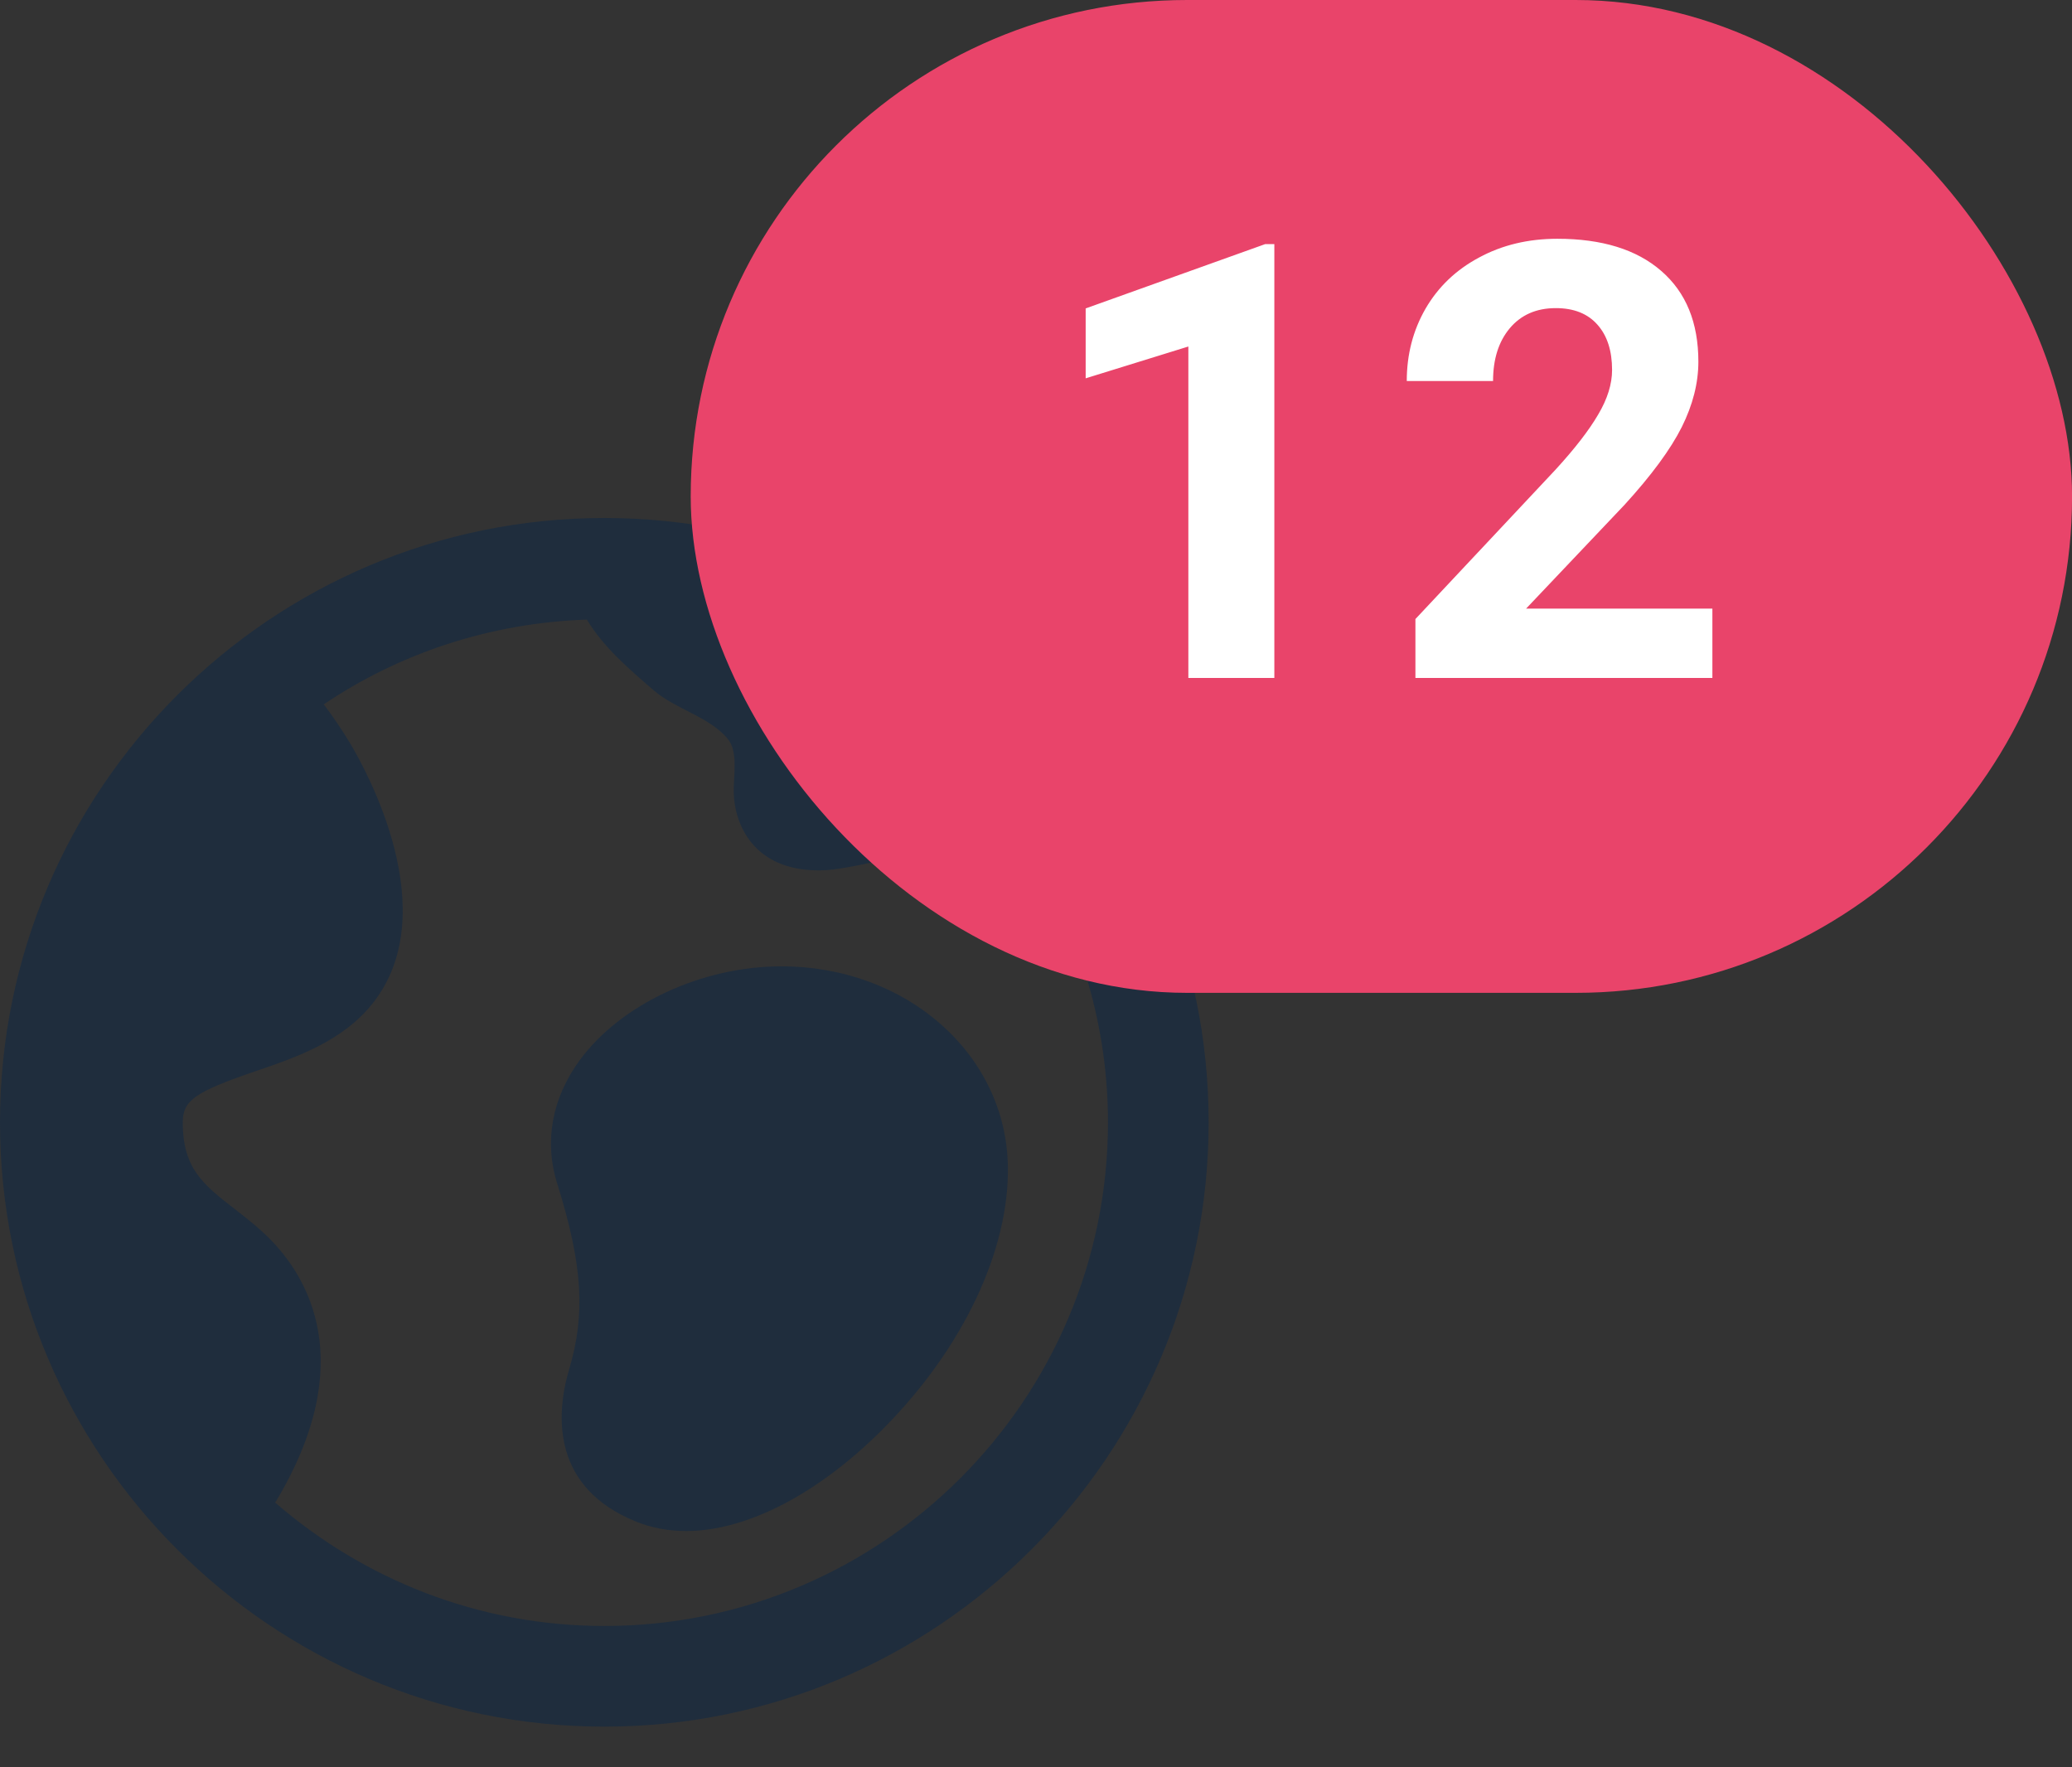 <svg width="34" height="29" viewBox="0 0 34 29" fill="none" 
  xmlns="http://www.w3.org/2000/svg">
  <rect x="0" y="0" width="34" height="29" fill="#333333" stroke="none"/>
  <path d="M9.917 8.5C4.448 8.5 0 12.948 0 18.417C0 23.885 4.448 28.333 9.917 28.333C15.385 28.333 19.833 23.885 19.833 18.417C19.833 12.948 15.385 8.5 9.917 8.5ZM9.917 26.681C7.851 26.681 5.964 25.913 4.514 24.655C4.52 24.644 4.529 24.635 4.535 24.625C5.9 22.337 5.042 20.94 4.408 20.31C4.241 20.144 4.05 19.993 3.853 19.84C3.339 19.441 2.999 19.178 2.999 18.417C2.999 18.058 3.199 17.918 4.186 17.58C4.866 17.348 5.635 17.085 6.132 16.443C7.285 14.952 6.017 12.653 5.751 12.207C5.614 11.978 5.467 11.763 5.313 11.558C6.555 10.721 8.037 10.222 9.631 10.167C9.889 10.604 10.314 10.973 10.732 11.332C11.089 11.639 11.656 11.768 11.948 12.132C12.115 12.34 12.034 12.742 12.04 13.005C12.051 13.526 12.367 14.282 13.431 14.282C13.478 14.282 13.527 14.281 13.578 14.277C13.989 14.248 15.273 13.954 16.564 13.528C17.576 14.9 18.181 16.587 18.181 18.417C18.181 22.973 14.473 26.681 9.917 26.681Z" fill="#1F2D3D"/>
  <path d="M12.821 15.857C11.518 15.857 10.189 16.476 9.513 17.397C9.059 18.015 8.927 18.73 9.14 19.41C9.566 20.767 9.607 21.567 9.341 22.464C9.104 23.26 9.081 24.416 10.431 24.966C10.685 25.07 10.965 25.123 11.259 25.123C12.262 25.123 13.45 24.502 14.518 23.419C15.802 22.117 16.558 20.522 16.539 19.151C16.515 17.304 14.881 15.857 12.821 15.857Z" fill="#1F2D3D"/>
  <rect x="11.334" width="22.667" height="16.292" rx="8.146" fill="#E9446A"/>
  <path d="M20.911 11.125H19.5V5.686L17.815 6.208V5.061L20.76 4.006H20.911V11.125ZM28.099 11.125H23.226V10.158L25.525 7.707C25.841 7.362 26.074 7.061 26.224 6.804C26.377 6.547 26.453 6.302 26.453 6.071C26.453 5.756 26.373 5.508 26.214 5.329C26.054 5.147 25.826 5.056 25.53 5.056C25.211 5.056 24.959 5.166 24.773 5.388C24.591 5.606 24.5 5.894 24.5 6.252H23.084C23.084 5.819 23.186 5.423 23.392 5.065C23.6 4.707 23.893 4.427 24.27 4.226C24.648 4.021 25.076 3.918 25.555 3.918C26.287 3.918 26.855 4.094 27.259 4.445C27.666 4.797 27.869 5.293 27.869 5.935C27.869 6.286 27.778 6.644 27.596 7.009C27.413 7.373 27.101 7.798 26.658 8.283L25.042 9.987H28.099V11.125Z" fill="white"/>
</svg>
